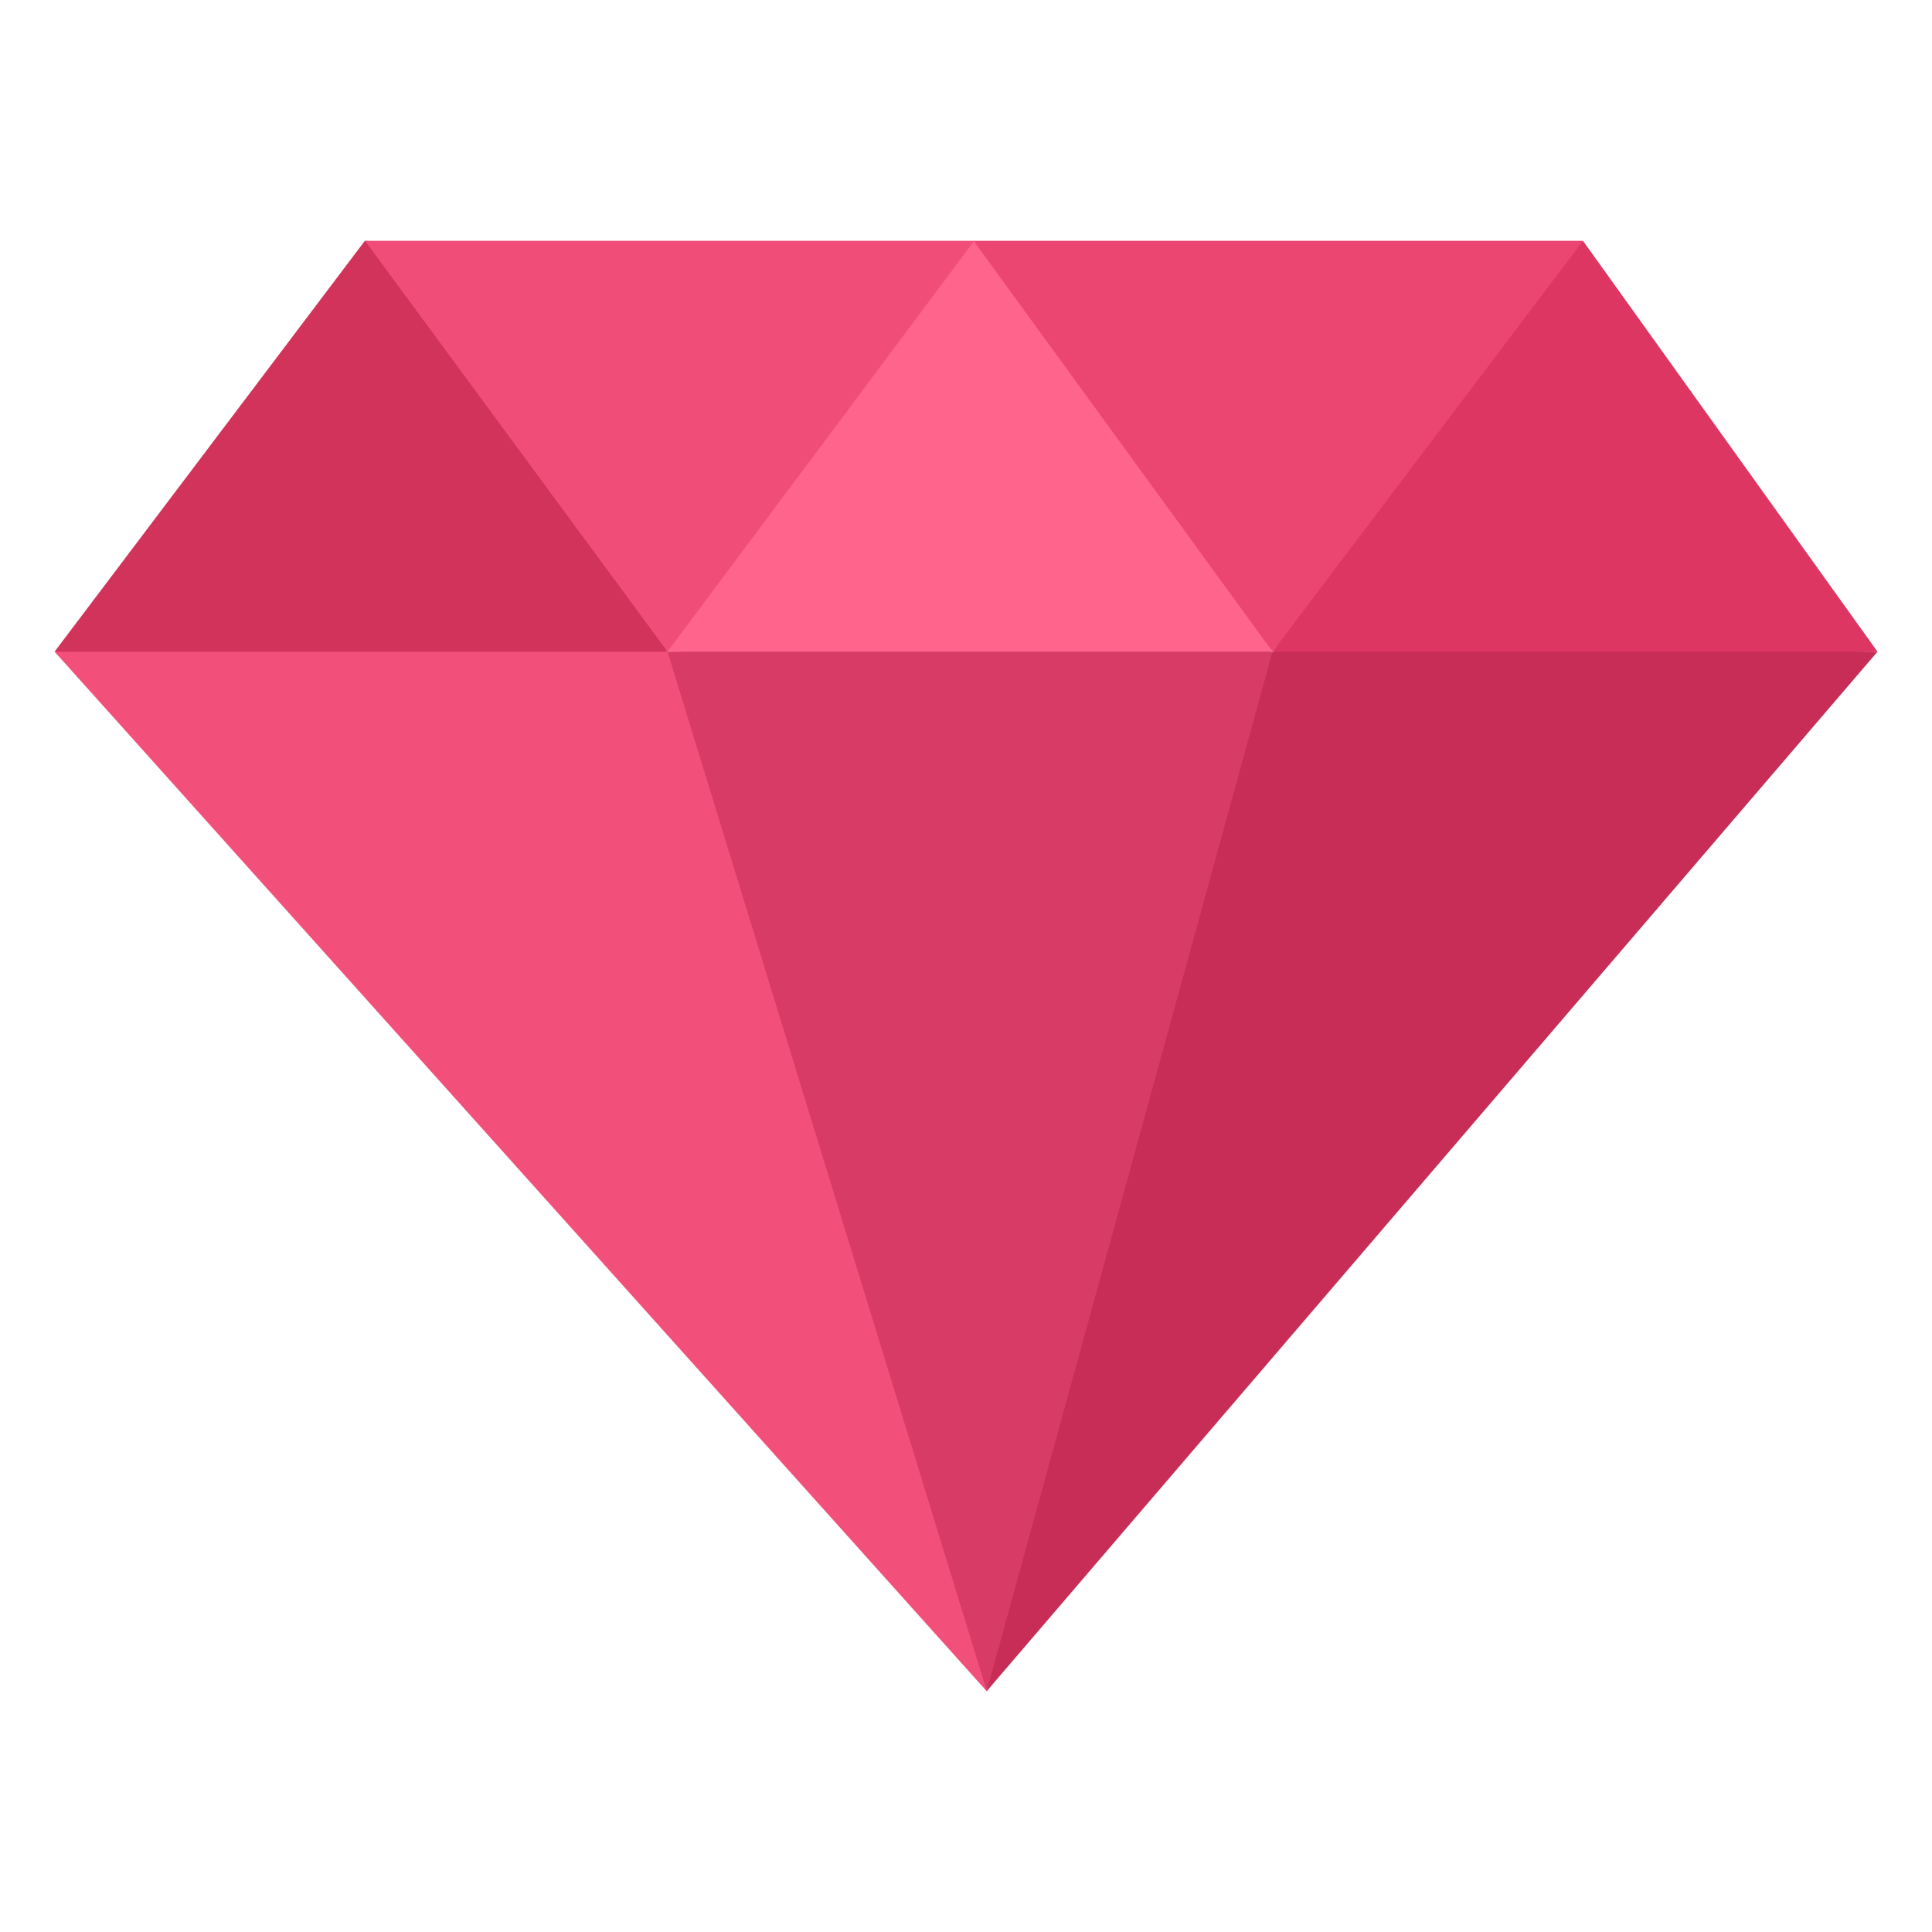 <?xml version="1.0" encoding="UTF-8" standalone="no"?>
<!DOCTYPE svg PUBLIC "-//W3C//DTD SVG 1.1//EN" "http://www.w3.org/Graphics/SVG/1.1/DTD/svg11.dtd">
<svg width="100%" height="100%" viewBox="0 0 512 512" version="1.1" xmlns="http://www.w3.org/2000/svg" xmlns:xlink="http://www.w3.org/1999/xlink" xml:space="preserve" xmlns:serif="http://www.serif.com/" style="fill-rule:evenodd;clip-rule:evenodd;stroke-linejoin:round;stroke-miterlimit:2;">
    <g id="GemDiamondRedIcon" transform="matrix(4.831,-1.53475e-16,-2.4556e-15,4.831,12.043,61.678)">
        <path d="M17.53,0.432L0.5,22.981C12.519,26.391 24.442,29.394 34.124,22.981C30.912,14.969 27.466,7.007 17.53,0.432Z" style="fill:rgb(209,51,91);fill-rule:nonzero;"/>
        <path d="M50.923,0.452C41.311,8.342 38.335,15.619 34.092,22.981C45.153,23.264 56.148,25.102 67.313,22.981C62.263,15.471 57.872,7.96 50.923,0.452Z" style="fill:rgb(255,100,141);fill-rule:nonzero;"/>
        <path d="M84.343,0.442C74.311,8.078 72.455,15.483 67.313,22.981C78.766,25.173 89.476,23.195 100.5,22.981L84.343,0.442Z" style="fill:rgb(221,54,99);fill-rule:nonzero;"/>
        <path d="M67.313,22.981L84.343,0.442L50.912,0.442L67.313,22.981Z" style="fill:rgb(235,70,114);fill-rule:nonzero;"/>
        <path d="M34.124,22.981L50.95,0.442L17.53,0.442L34.124,22.981Z" style="fill:rgb(240,78,121);fill-rule:nonzero;"/>
        <path d="M0.5,22.981L51.645,80.019C52.751,60.222 51.108,40.736 34.124,22.981L0.5,22.981Z" style="fill:rgb(243,79,123);fill-rule:nonzero;"/>
        <path d="M34.124,22.981L51.641,80C61.534,63.115 69.703,45.447 67.313,22.981L34.124,22.981Z" style="fill:rgb(216,59,101);fill-rule:nonzero;"/>
        <path d="M100.5,22.981L51.637,80.001L67.313,22.981L100.5,22.981Z" style="fill:rgb(199,45,86);fill-rule:nonzero;"/>
    </g>
</svg>
